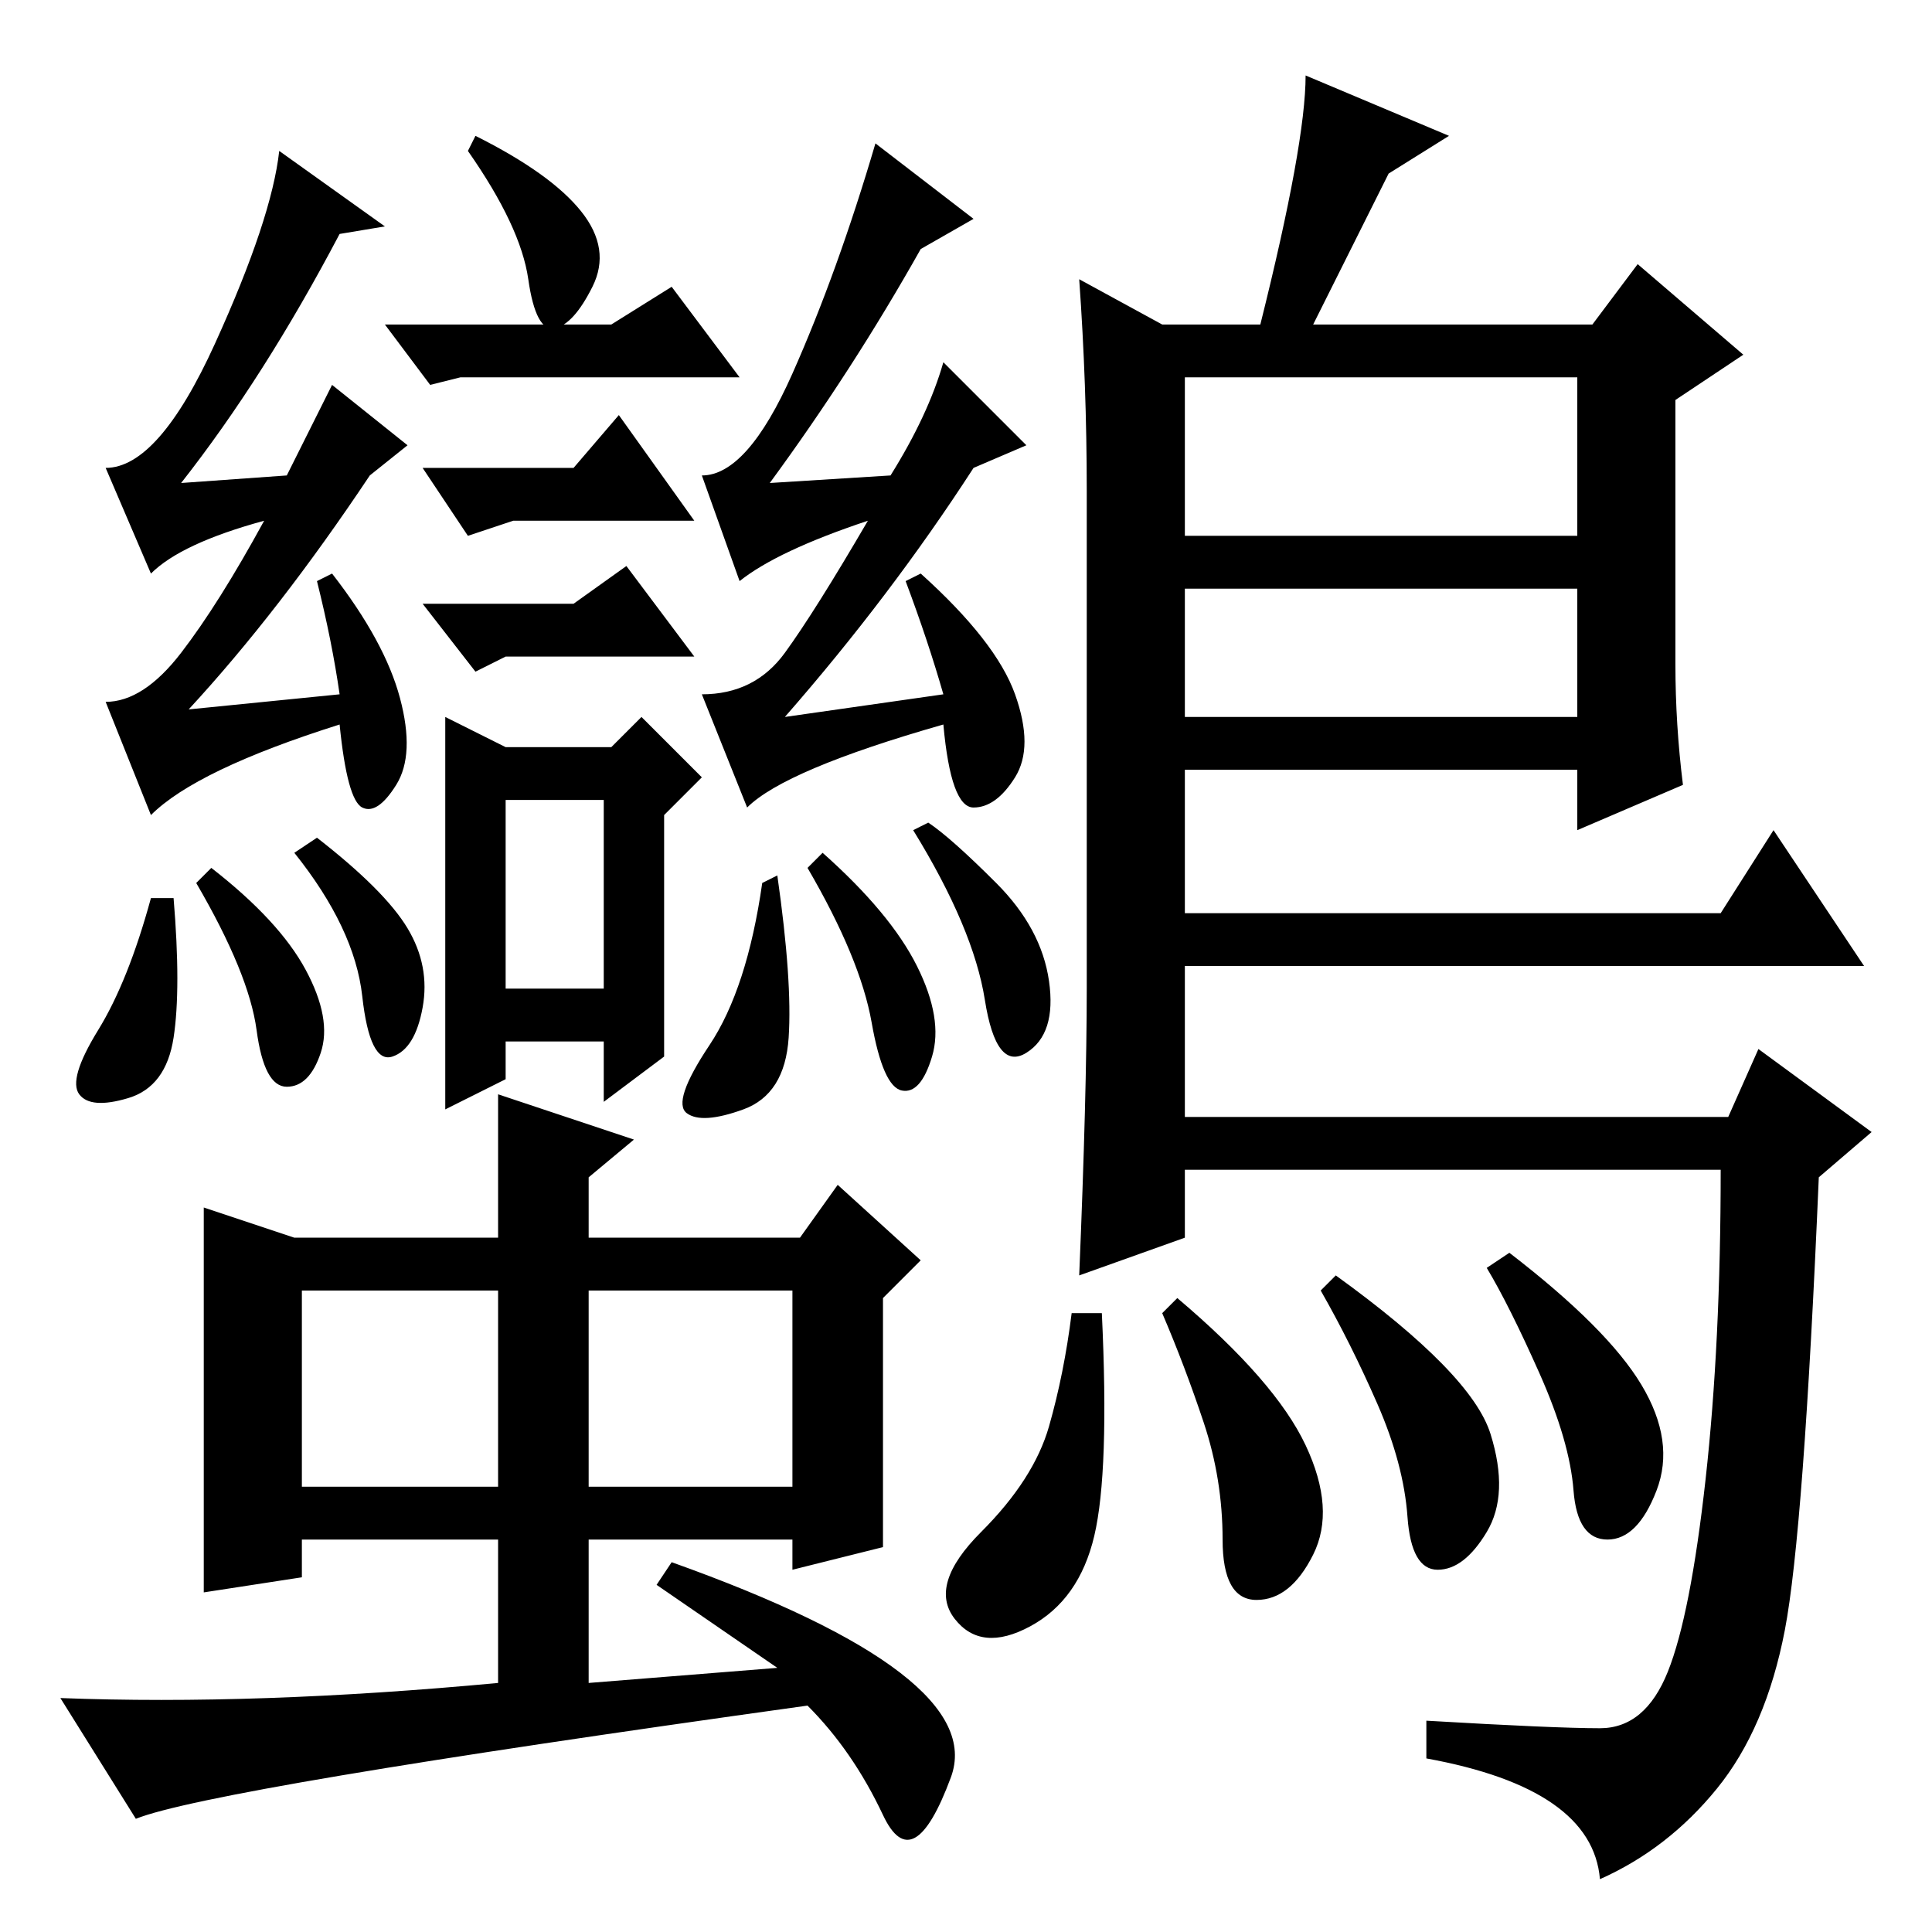 <?xml version="1.0" standalone="no"?>
<!DOCTYPE svg PUBLIC "-//W3C//DTD SVG 1.1//EN" "http://www.w3.org/Graphics/SVG/1.1/DTD/svg11.dtd" >
<svg xmlns="http://www.w3.org/2000/svg" xmlns:xlink="http://www.w3.org/1999/xlink" version="1.1" viewBox="0 -36 256 256">
  <g transform="matrix(1 0 0 -1 0 220)">
   <path fill="currentColor"
d="M53 163.5q2 -7.5 -0.5 -11.5t-4.5 -3t-3 11q-19 -6 -25 -12l-6 15q5 0 10 6.5t11 17.5q-11 -3 -15 -7l-6 14q7 0 14.5 16.5t8.5 25.5l14 -10l-6 -1q-10 -19 -21 -33l14 1l6 12l10 -8l-5 -4q-12 -18 -24 -31l20 2q-1 7 -3 15l2 1q7 -9 9 -16.5zM81 213l8 5l9 -12h-37
l-4 -1l-6 8h30zM76 176l7 5l9 -12h-25l-4 -2l-7 9h20zM67 125h13v25h-13v-25zM67 157h14l4 4l8 -8l-5 -5v-32l-8 -6v8h-13v-5l-8 -4v25.5v26.5zM76 194l6 7l10 -14h-24l-6 -2l-6 9h20zM77 228q4 -5 1.5 -10t-5 -5.5t-3.5 6.5t-8 17l1 2q10 -5 14 -10zM109 143q9 -8 12.5 -15
t2 -12t-4 -4.5t-4 9t-8.5 20.5zM132 139q6 -6 7 -13t-3 -9.5t-5.5 7t-9.5 22.5l2 1q3 -2 9 -8zM134.5 164q2.5 -7 0 -11t-5.5 -4t-4 11q-21 -6 -26 -11l-6 15q7 0 11 5.5t11 17.5q-12 -4 -17 -8l-5 14q6 0 12 13.5t11 30.5l13 -10l-7 -4q-9 -16 -20 -31l16 1q5 8 7 15
l11 -11l-7 -3q-11 -17 -25 -33l21 3q-2 7 -5 15l2 1q10 -9 12.5 -16zM28 141q9 -7 12.5 -13.5t2 -11t-4.5 -4.5t-4 7.5t-8 19.5zM54 133q3 -5 2 -10.5t-4 -6.5t-4 8t-9 19l3 2q9 -7 12 -12zM66 111l18 -6l-6 -5v-8h28l5 7l11 -10l-5 -5v-33l-12 -3v4h-27v-19l25 2l-16 11
l2 3q42 -15 37 -28.5t-9 -5t-10 14.5q-79 -11 -89 -15l-10 16q26 -1 58 2v19h-26v-5l-13 -2v51l12 -4h27v19zM66 85h-26v-26h26v26zM105 85h-27v-26h27v26zM143 219l11 -6h13q6 24 6 33l19 -8l-8 -5l-10 -20h37l6 8l14 -12l-9 -6v-35q0 -8 1 -16l-14 -6v8h-52v-19h71l7 11
l12 -18h-90v-20h72l4 9l15 -11l-7 -6q-2 -47 -4.5 -60t-9 -21t-15.5 -12q-1 12 -23 16v5q17 -1 23 -1t9 7.5t5 25.5t2 41h-71v-9l-14 -5q1 24 1 38v66q0 14 -1 28zM209 206h-52v-21h52v21zM209 178h-52v-17h52v17zM197.5 66q2.5 -8 -0.5 -13t-6.5 -5t-4 7t-4 15t-7.5 15l2 2
q18 -13 20.5 -21zM217.5 72.5q4.5 -7.5 2 -14t-6.5 -6.5t-4.5 6.5t-4.5 15.5t-7 14l3 2q13 -10 17.5 -17.5zM173 64.5q4 -8.5 1 -14.5t-7.5 -6t-4.5 8t-2.5 15.5t-5.5 14.5l2 2q13 -11 17 -19.5zM145 52.5q-2 -8.5 -8.5 -12t-10 1t3.5 11.5t9 14t3 15h4q1 -21 -1 -29.5z
M103 140q2 -14 1.5 -21.5t-6 -9.5t-7.5 -0.5t3 9t7 21.5zM23 137q1 -12 0 -18.5t-6 -8t-6.5 0.5t2.5 8.5t7 17.5h3z" />
  </g>

</svg>
